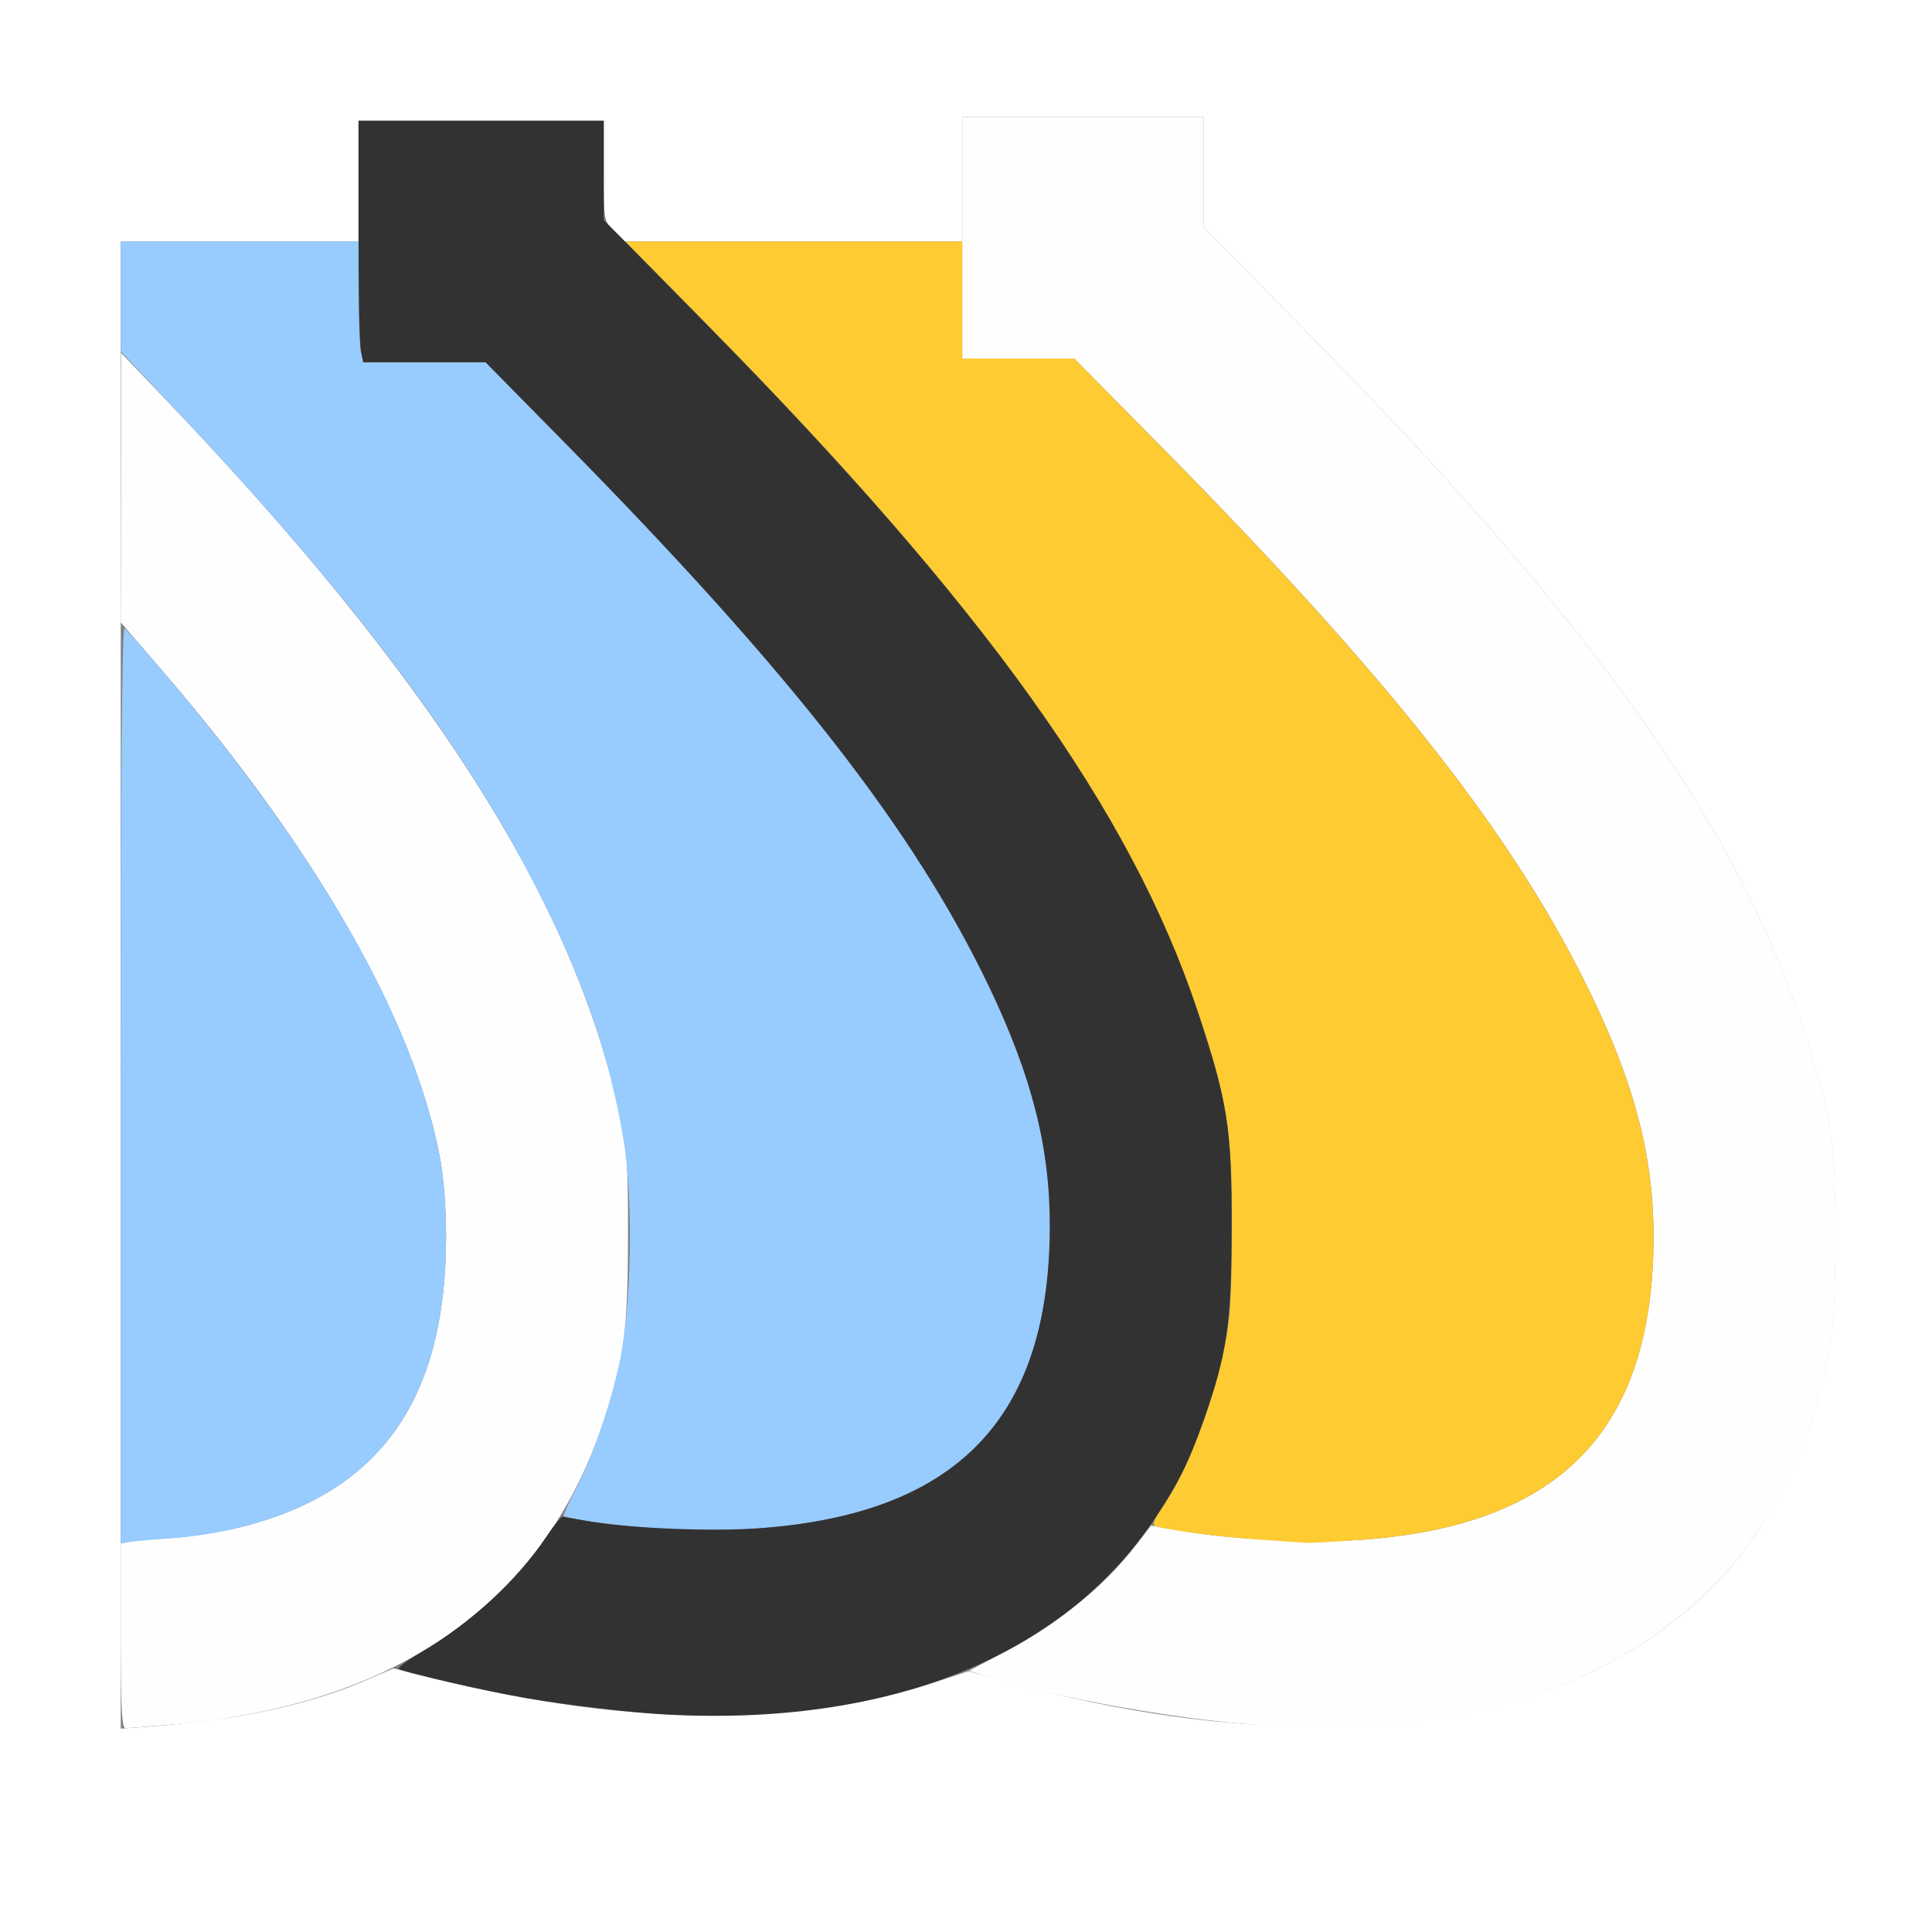 <?xml version="1.0" encoding="UTF-8" standalone="no"?>
<!-- Created with Inkscape (http://www.inkscape.org/) -->

<svg
   xmlns:dc="http://purl.org/dc/elements/1.1/"
   xmlns:cc="http://creativecommons.org/ns#"
   xmlns:rdf="http://www.w3.org/1999/02/22-rdf-syntax-ns#"
   xmlns:svg="http://www.w3.org/2000/svg"
   xmlns="http://www.w3.org/2000/svg"
   xmlns:sodipodi="http://sodipodi.sourceforge.net/DTD/sodipodi-0.dtd"
   xmlns:inkscape="http://www.inkscape.org/namespaces/inkscape"
   version="1.1"
   id="svg2"
   width="16"
   height="16"
   viewBox="0 0 16 16"
   sodipodi:docname="EXTRUDESIZE.svg"
   inkscape:version="0.92.4 (5da689c313, 2019-01-14)">
  <rect x="0" y="0" width="16" height="16" fill="#808080" stroke="none"/>
  <defs
     id="defs6" />
  <sodipodi:namedview
     pagecolor="#ffffff"
     bordercolor="#666666"
     borderopacity="1"
     objecttolerance="10"
     gridtolerance="10"
     guidetolerance="10"
     inkscape:pageopacity="0"
     inkscape:pageshadow="2"
     inkscape:window-width="1257"
     inkscape:window-height="933"
     id="namedview4"
     showgrid="false"
     inkscape:zoom="14.75"
     inkscape:cx="8"
     inkscape:cy="8"
     inkscape:window-x="0"
     inkscape:window-y="0"
     inkscape:window-maximized="0"
     inkscape:current-layer="svg2" />
  <g
     id="EXTRUDESIZE">
    <path
       style="fill:#ffffff;stroke-width:0.031"
       d="M 0,8 V 0 h 8 8 v 8 8 H 8 0 Z m 1.844,6.233 c 0.413,-0.057 0.85,-0.173 1.168,-0.31 l 0.246,-0.106 0.363,0.09 c 1.564,0.389 2.994,0.398 4.115,0.027 l 0.283,-0.094 0.279,0.077 c 1.991,0.55 3.77,0.504 4.994,-0.128 0.81,-0.418 1.367,-1.06 1.674,-1.93 0.195,-0.553 0.231,-0.797 0.233,-1.594 0.002,-0.826 -0.033,-1.049 -0.281,-1.795 C 14.364,6.8 13.156,5.116 10.805,2.732 L 9.969,1.884 V 1.426 0.969 h -1 -1 V 1.484 2 H 6.572 5.175 L 5.088,1.916 C 5,1.832 5,1.831 5,1.416 V 1 H 3.984 2.969 V 1.5 2 H 1.984 1 v 6.158 6.158 l 0.258,-0.019 c 0.142,-0.011 0.405,-0.04 0.586,-0.065 z"
       id="path827"
       inkscape:connector-curvature="0" />
    <path
       style="fill:#fefefe;stroke-width:0.031"
       d="m 1,13.547 v -0.765 l 0.07,-0.014 c 0.039,-0.008 0.197,-0.022 0.352,-0.031 0.155,-0.009 0.417,-0.051 0.582,-0.093 C 3.15,12.354 3.691,11.588 3.694,10.252 3.695,10.011 3.675,9.752 3.643,9.583 3.427,8.446 2.622,7.037 1.33,5.538 L 1,5.155 1.002,4.038 1.003,2.922 1.332,3.266 c 2.236,2.336 3.411,4.178 3.799,5.953 0.063,0.291 0.071,0.41 0.07,1.047 -0.002,0.797 -0.038,1.041 -0.233,1.594 C 4.459,13.296 3.258,14.123 1.453,14.279 1.247,14.297 1.061,14.312 1.039,14.312 1.009,14.312 1,14.139 1,13.547 Z m 9.5,0.744 C 9.805,14.252 8.706,14.057 8.129,13.871 l -0.105,-0.034 0.292,-0.154 c 0.45,-0.238 0.826,-0.543 1.09,-0.885 l 0.126,-0.164 0.24,0.042 c 0.432,0.075 1.094,0.107 1.532,0.074 1.627,-0.124 2.386,-0.917 2.39,-2.498 C 13.696,9.599 13.546,9.008 13.191,8.265 12.563,6.952 11.551,5.659 9.613,3.695 L 8.896,2.969 H 8.432 7.969 v -1 -1 h 1 1 V 1.426 1.884 l 0.836,0.848 c 2.352,2.384 3.559,4.068 4.115,5.739 0.248,0.747 0.283,0.969 0.281,1.795 -0.002,0.797 -0.038,1.041 -0.233,1.594 -0.122,0.346 -0.213,0.529 -0.408,0.818 -0.771,1.144 -2.214,1.718 -4.059,1.614 z"
       id="path825"
       inkscape:connector-curvature="0" />
    <path
       style="fill:#98cbfe;stroke-width:0.031"
       d="M 1,8.982 C 1,6.402 1.01,5.19 1.032,5.204 c 0.018,0.011 0.187,0.202 0.375,0.426 1.268,1.498 2.023,2.834 2.236,3.954 0.032,0.169 0.052,0.428 0.051,0.669 -0.003,1.335 -0.544,2.102 -1.687,2.392 -0.164,0.042 -0.419,0.083 -0.567,0.093 -0.148,0.009 -0.307,0.023 -0.355,0.03 L 1,12.78 Z m 4.382,3.671 c -0.319,-0.023 -0.689,-0.075 -0.714,-0.1 -0.005,-0.005 0.038,-0.1 0.096,-0.211 C 4.904,12.075 5.052,11.647 5.131,11.281 5.231,10.816 5.246,9.912 5.161,9.422 5.047,8.755 4.846,8.161 4.497,7.462 3.882,6.228 2.982,5.02 1.505,3.447 L 1,2.91 V 2.455 2 H 1.984 2.969 v 0.402 c 0,0.221 0.009,0.446 0.02,0.5 L 3.008,3 h 0.507 0.507 l 0.654,0.664 c 1.881,1.91 2.895,3.21 3.516,4.507 0.355,0.743 0.505,1.335 0.504,1.987 -0.004,1.582 -0.763,2.373 -2.393,2.498 C 6.075,12.673 5.855,12.685 5.812,12.683 5.77,12.681 5.576,12.667 5.382,12.653 Z"
       id="path823"
       inkscape:connector-curvature="0" />
    <path
       style="fill:#fecb32;stroke-width:0.031"
       d="m 10.397,12.748 c -0.312,-0.022 -0.731,-0.078 -0.828,-0.109 -0.029,-0.009 -0.015,-0.051 0.05,-0.146 0.206,-0.301 0.4,-0.793 0.514,-1.305 0.056,-0.253 0.066,-0.404 0.068,-1.016 C 10.203,9.346 10.168,9.123 9.919,8.377 9.373,6.735 8.164,5.035 5.91,2.743 L 5.179,2 H 6.574 7.969 V 2.484 2.969 h 0.463 0.463 l 0.717,0.727 c 1.938,1.964 2.95,3.256 3.578,4.569 0.355,0.743 0.505,1.335 0.504,1.987 -0.004,1.582 -0.763,2.373 -2.393,2.498 C 11.075,12.767 10.855,12.779 10.812,12.777 10.77,12.774 10.582,12.761 10.397,12.748 Z"
       id="path821"
       inkscape:connector-curvature="0" />
    <path
       style="fill:#323232;stroke-width:0.031"
       d="M 5.5,14.198 C 5.207,14.181 4.719,14.123 4.356,14.062 4.025,14.005 3.356,13.853 3.303,13.821 c -0.014,-0.008 0.068,-0.07 0.183,-0.137 0.41,-0.24 0.802,-0.601 1.039,-0.958 0.06,-0.09 0.119,-0.164 0.132,-0.164 0.012,0 0.094,0.014 0.182,0.03 0.336,0.064 1.053,0.095 1.466,0.063 C 7.931,12.532 8.691,11.739 8.694,10.158 8.696,9.506 8.546,8.914 8.191,8.171 7.57,6.874 6.556,5.574 4.675,3.664 L 4.021,3 H 3.514 3.008 L 2.988,2.902 C 2.978,2.849 2.969,2.399 2.969,1.902 V 1 H 3.984 5 v 0.411 0.411 l 0.82,0.832 c 2.337,2.37 3.545,4.057 4.099,5.723 0.248,0.747 0.283,0.969 0.281,1.795 -0.002,0.797 -0.038,1.041 -0.233,1.594 -0.122,0.346 -0.213,0.529 -0.408,0.818 C 8.788,13.727 7.345,14.301 5.5,14.198 Z"
       id="path819"
       inkscape:connector-curvature="0" />
  </g>
</svg>
